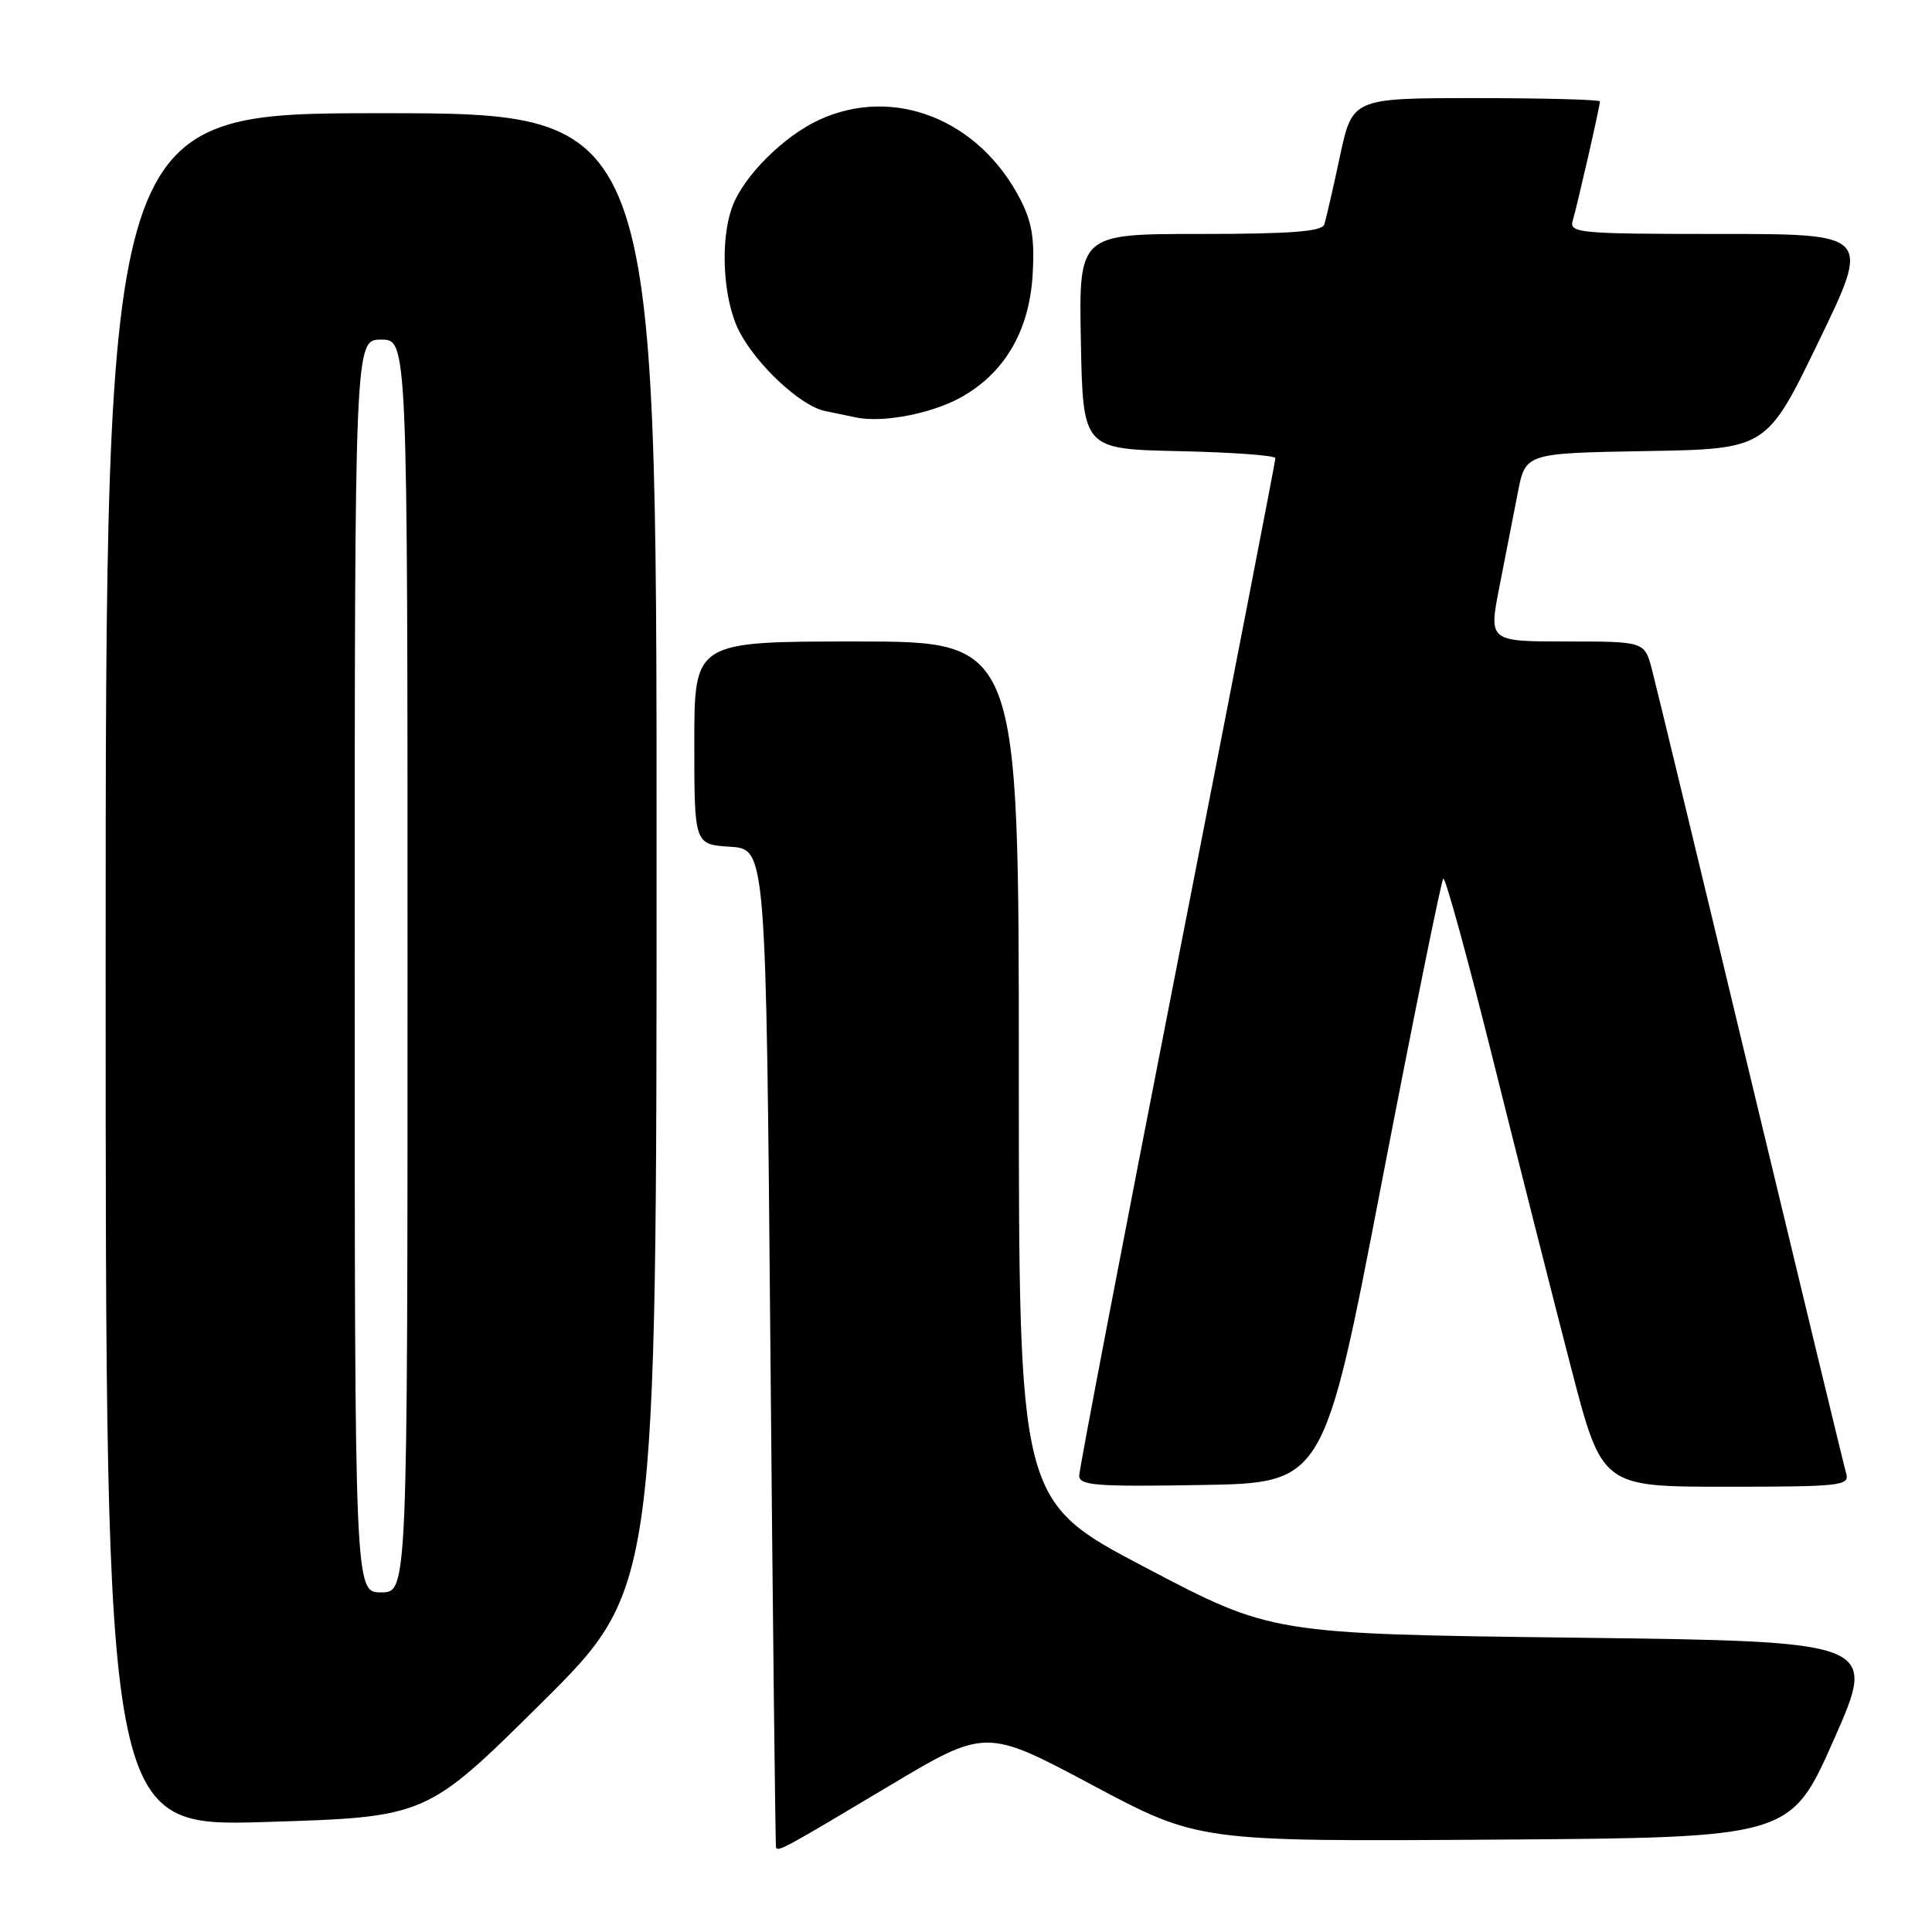 <?xml version="1.0" encoding="UTF-8" standalone="no"?>
<!DOCTYPE svg PUBLIC "-//W3C//DTD SVG 1.1//EN" "http://www.w3.org/Graphics/SVG/1.1/DTD/svg11.dtd" >
<svg xmlns="http://www.w3.org/2000/svg" xmlns:xlink="http://www.w3.org/1999/xlink" version="1.1" viewBox="0 0 256 256">
 <g >
 <path fill="currentColor"
d=" M 117.64 236.75 C 130.61 229.00 130.61 229.00 144.70 236.51 C 158.79 244.02 158.79 244.02 198.02 243.76 C 237.25 243.50 237.25 243.50 243.00 230.50 C 248.75 217.50 248.75 217.50 208.62 217.00 C 168.50 216.50 168.50 216.50 151.75 207.69 C 135.00 198.89 135.00 198.89 135.00 141.94 C 135.00 85.00 135.00 85.00 113.50 85.00 C 92.00 85.00 92.00 85.00 92.00 98.45 C 92.00 111.89 92.00 111.89 96.75 112.20 C 101.50 112.50 101.50 112.50 102.08 178.50 C 102.40 214.80 102.74 244.65 102.83 244.83 C 103.11 245.38 104.12 244.83 117.64 236.75 Z  M 71.75 225.65 C 87.00 210.52 87.00 210.52 87.00 112.76 C 87.00 15.00 87.00 15.00 50.50 15.00 C 14.00 15.00 14.00 15.00 14.00 128.54 C 14.00 242.08 14.00 242.08 35.25 241.42 C 56.50 240.77 56.50 240.77 71.75 225.65 Z  M 183.08 156.71 C 187.30 134.83 190.97 116.70 191.24 116.43 C 191.51 116.15 194.51 127.09 197.91 140.72 C 201.31 154.35 205.93 172.59 208.18 181.25 C 212.27 197.00 212.27 197.00 228.70 197.00 C 243.88 197.00 245.10 196.87 244.63 195.25 C 244.35 194.29 238.67 170.78 232.00 143.00 C 225.34 115.22 219.44 90.81 218.90 88.75 C 217.92 85.00 217.92 85.00 207.59 85.00 C 197.26 85.00 197.26 85.00 198.68 77.75 C 199.46 73.76 200.56 68.15 201.12 65.27 C 202.13 60.05 202.13 60.05 218.11 59.77 C 234.09 59.50 234.09 59.50 240.98 45.25 C 247.88 31.00 247.88 31.00 227.87 31.00 C 209.29 31.00 207.90 30.88 208.39 29.25 C 209.01 27.17 212.00 14.07 212.00 13.44 C 212.00 13.20 204.62 13.00 195.60 13.00 C 179.20 13.00 179.20 13.00 177.54 20.75 C 176.63 25.01 175.70 29.06 175.47 29.75 C 175.17 30.68 170.97 31.00 159.00 31.00 C 142.95 31.00 142.95 31.00 143.22 45.25 C 143.50 59.50 143.50 59.50 156.25 59.78 C 163.26 59.93 169.00 60.35 169.00 60.71 C 169.00 61.07 163.15 91.21 156.00 127.69 C 148.85 164.17 143.00 194.70 143.00 195.53 C 143.00 196.84 145.26 197.01 159.21 196.77 C 175.42 196.50 175.42 196.50 183.08 156.71 Z  M 127.24 52.70 C 133.05 49.51 136.34 43.96 136.82 36.56 C 137.12 31.72 136.76 29.46 135.20 26.42 C 129.73 15.79 118.38 11.32 108.50 15.90 C 103.82 18.07 98.57 23.31 97.06 27.32 C 95.37 31.80 95.79 39.67 97.94 43.88 C 100.20 48.30 106.05 53.76 109.27 54.45 C 110.50 54.71 112.40 55.11 113.50 55.33 C 116.99 56.04 123.37 54.82 127.24 52.70 Z  M 47.00 128.00 C 47.00 45.00 47.00 45.00 50.50 45.00 C 54.00 45.00 54.00 45.00 54.00 128.00 C 54.00 211.00 54.00 211.00 50.50 211.00 C 47.00 211.00 47.00 211.00 47.00 128.00 Z "/>
</g>
</svg>